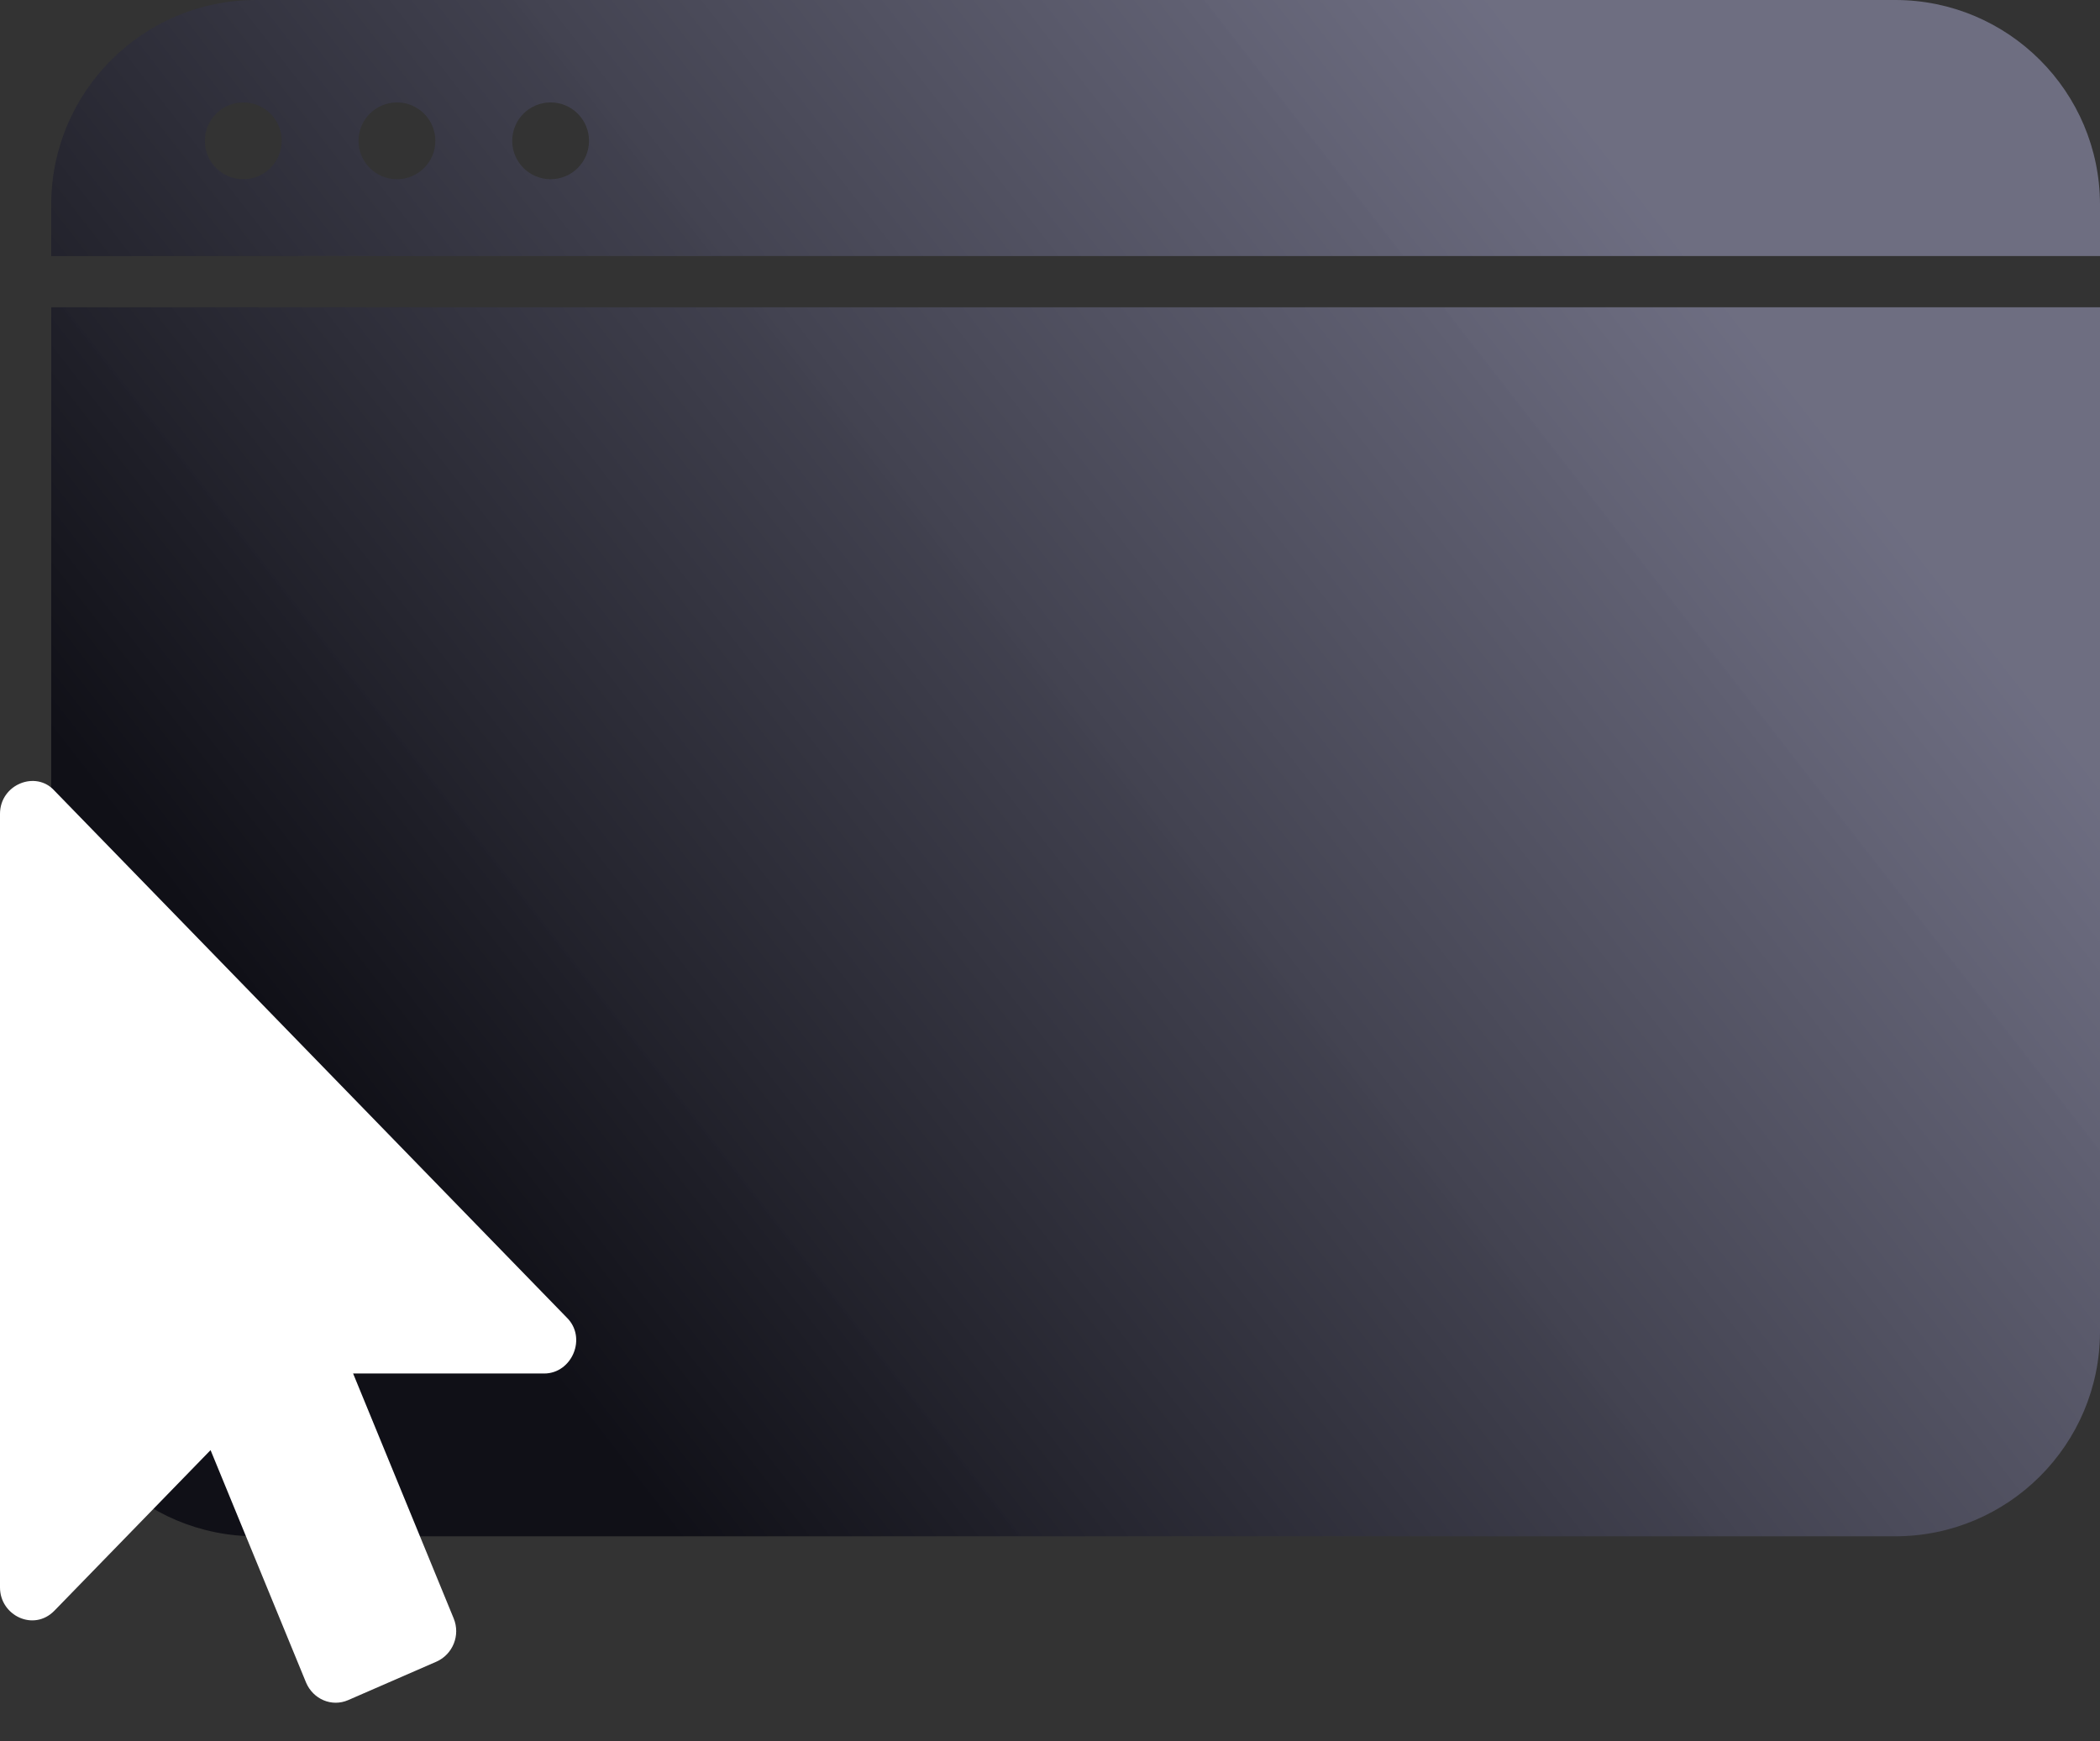 <svg xmlns="http://www.w3.org/2000/svg" width="41" height="34" viewBox="0 0 41 34">
  <rect x="0" y="0" width="41" height="34" fill="#333333" stroke="none"/>
  <defs>
    <linearGradient id="browser-a" x1="88.291%" x2="14.824%" y1="30.894%" y2="73.78%">
      <stop offset="0%" stop-color="#717186" stop-opacity=".943"/>
      <stop offset="100%" stop-color="#101017"/>
    </linearGradient>
  </defs>
  <g fill="none" fill-rule="evenodd">
    <path fill="url(#browser-a)" d="M41,6 L41,26 C41,28.209 39.209,30 37,30 L5,30 C2.791,30 1,28.209 1,26 L1,6 L41,6 Z M37,0 C39.209,-4.05812251e-16 41,1.791 41,4 L41,5 L1,5 L1,4 C1,1.791 2.791,4.05812251e-16 5,0 L37,0 Z M4.75,2 C4.336,2 4,2.336 4,2.75 C4,3.164 4.336,3.5 4.75,3.5 C5.164,3.5 5.5,3.164 5.5,2.75 C5.5,2.336 5.164,2 4.75,2 Z M7.75,2 C7.336,2 7,2.336 7,2.75 C7,3.164 7.336,3.5 7.75,3.5 C8.164,3.5 8.5,3.164 8.5,2.75 C8.5,2.336 8.164,2 7.75,2 Z M10.75,2 C10.336,2 10,2.336 10,2.75 C10,3.164 10.336,3.5 10.75,3.5 C11.164,3.5 11.5,3.164 11.5,2.75 C11.5,2.336 11.164,2 10.75,2 Z"/>
    <path fill="#FFF" fill-rule="nonzero" d="M6.797,33.199 L8.525,32.446 C8.838,32.305 8.994,31.933 8.857,31.602 L6.894,26.821 L10.624,26.821 C11.169,26.821 11.467,26.119 11.063,25.726 L1.064,15.441 C0.7,15.036 0,15.317 0,15.893 L0,30.999 C0,31.547 0.658,31.869 1.064,31.451 L4.111,28.317 L5.976,32.857 C6.113,33.179 6.474,33.339 6.797,33.199 Z"/>
  </g>
</svg>
